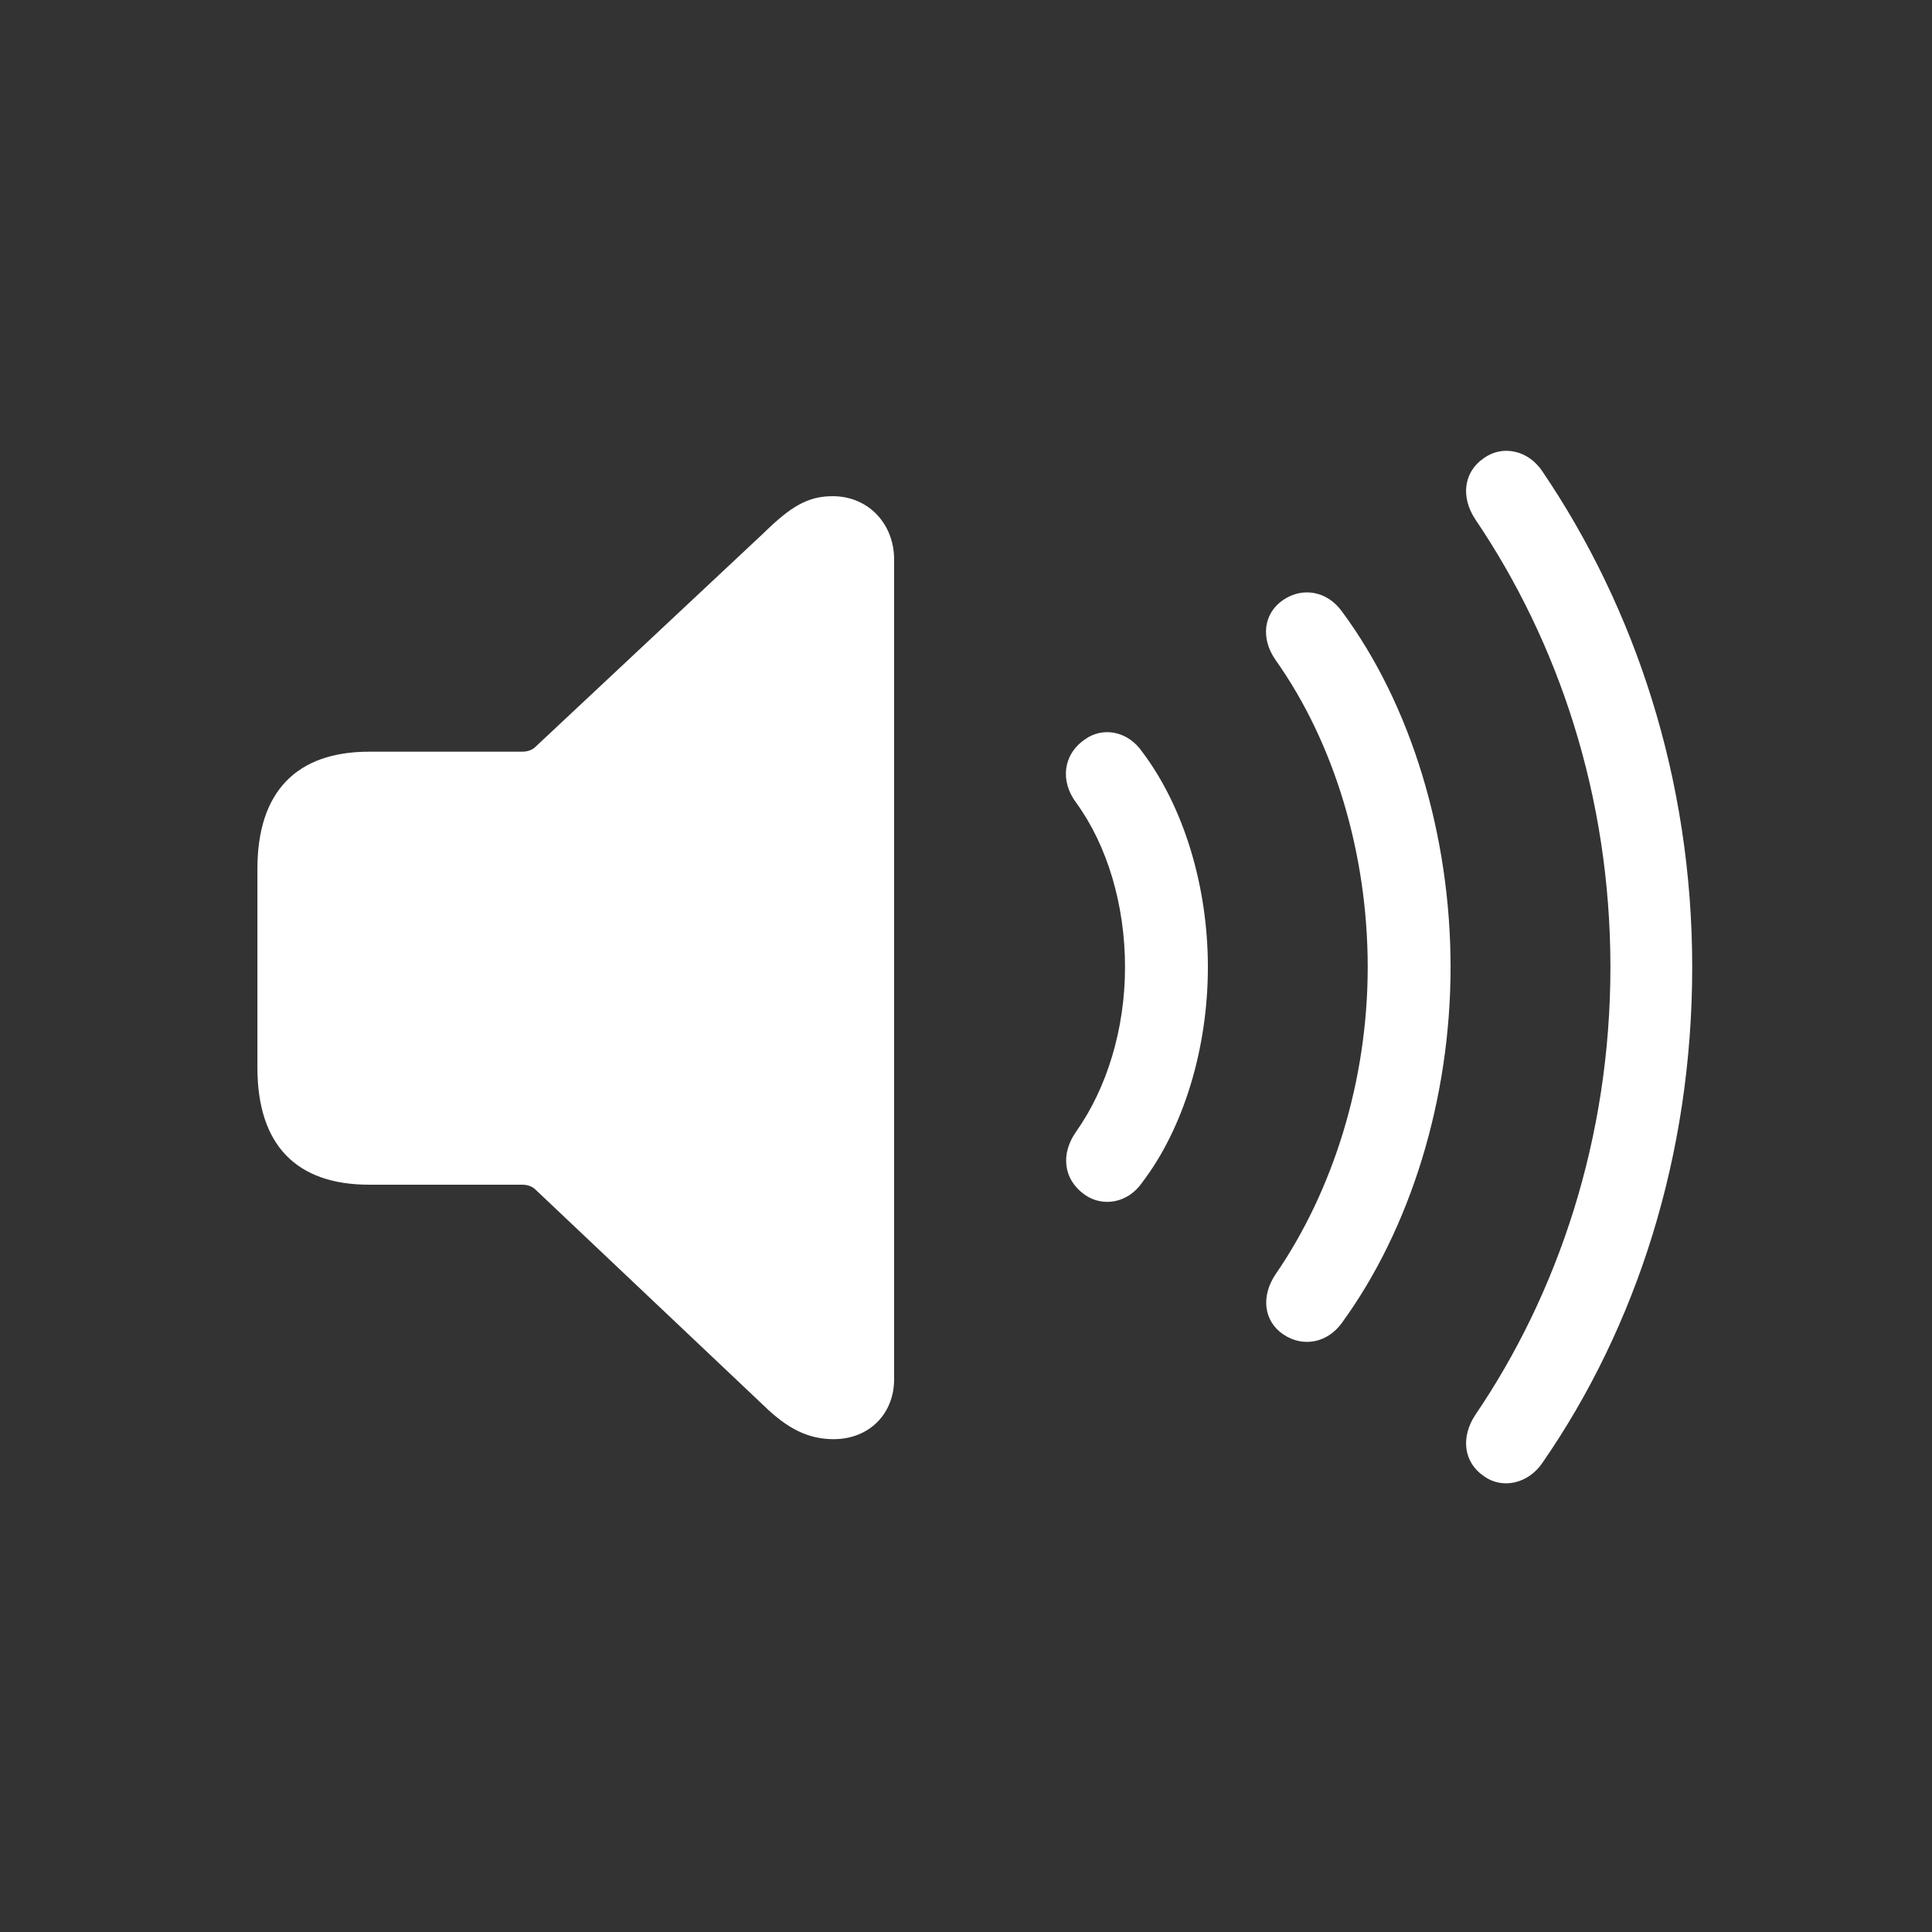 <svg width="80" height="80" viewBox="0 0 80 80" fill="none" xmlns="http://www.w3.org/2000/svg">
<rect x="0" y="0" width="80" height="80" fill="#333333" stroke="none"/>
<path d="M61.438 61.12C60.597 60.544 60.486 59.504 61.084 58.596C64.515 53.55 66.684 47.13 66.684 40.047C66.684 32.941 64.515 26.567 61.084 21.497C60.486 20.59 60.597 19.55 61.438 18.974C62.19 18.421 63.275 18.62 63.873 19.527C67.68 25.15 70.071 32.211 70.071 40.047C70.071 47.861 67.746 54.966 63.873 60.566C63.275 61.452 62.19 61.673 61.438 61.12ZM34.521 59.593C33.481 59.593 32.617 59.172 31.621 58.198L22.17 49.255C22.037 49.123 21.838 49.056 21.616 49.056H15.286C12.275 49.056 10.659 47.418 10.659 44.208V35.974C10.659 32.786 12.275 31.126 15.286 31.126H21.616C21.838 31.126 22.037 31.06 22.17 30.927L31.621 22.073C32.728 20.988 33.437 20.546 34.477 20.546C35.982 20.546 37.023 21.719 37.023 23.158V57.113C37.023 58.552 35.982 59.593 34.521 59.593ZM53.137 55.254C52.318 54.701 52.207 53.66 52.827 52.753C55.196 49.3 56.634 44.762 56.634 40.047C56.634 35.332 55.24 30.75 52.827 27.341C52.185 26.434 52.318 25.393 53.137 24.84C53.956 24.287 54.974 24.486 55.572 25.327C58.427 29.178 60.065 34.58 60.065 40.047C60.065 45.514 58.405 50.871 55.572 54.767C54.974 55.608 53.956 55.807 53.137 55.254ZM44.925 49.477C44.017 48.835 43.907 47.772 44.571 46.843C45.832 45.05 46.585 42.615 46.585 40.047C46.585 37.479 45.855 35.022 44.571 33.251C43.884 32.344 44.017 31.237 44.925 30.617C45.655 30.086 46.696 30.263 47.293 31.126C48.998 33.384 50.016 36.66 50.016 40.047C50.016 43.434 48.998 46.732 47.293 48.968C46.696 49.831 45.655 49.986 44.925 49.477Z" fill="white"/>
</svg>
